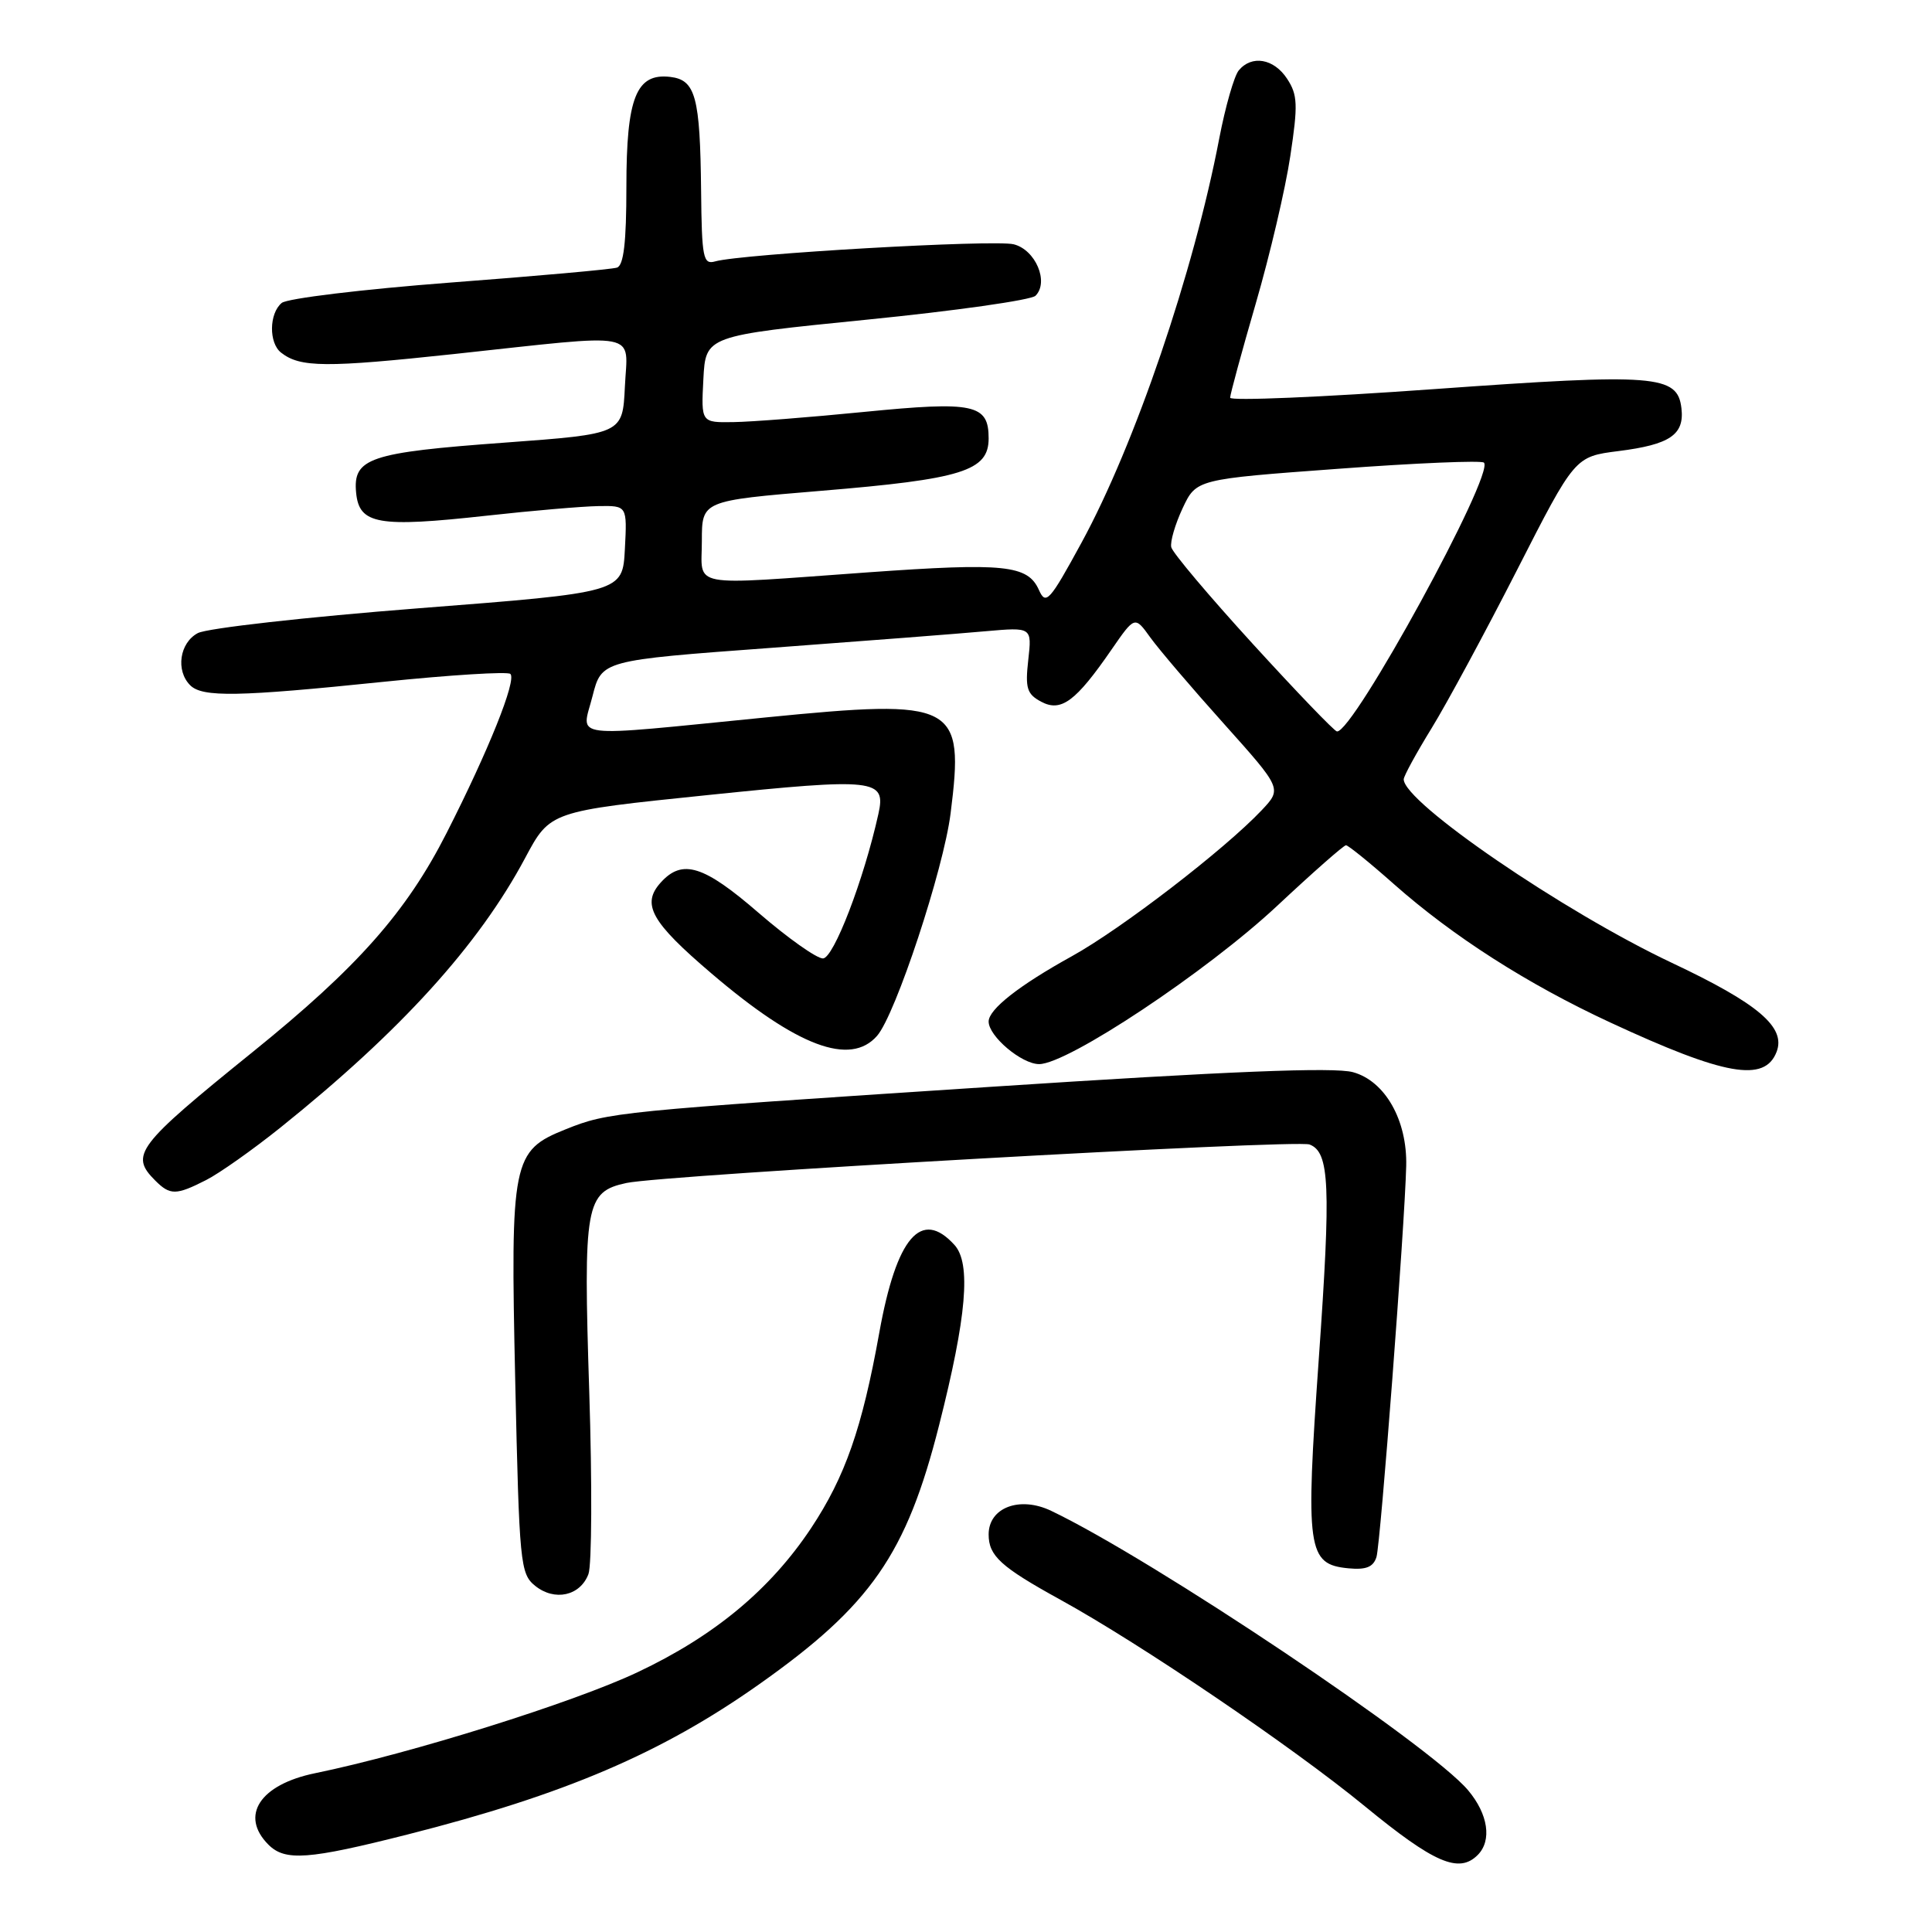 <?xml version="1.0" encoding="UTF-8" standalone="no"?>
<!DOCTYPE svg PUBLIC "-//W3C//DTD SVG 1.1//EN" "http://www.w3.org/Graphics/SVG/1.1/DTD/svg11.dtd" >
<svg xmlns="http://www.w3.org/2000/svg" xmlns:xlink="http://www.w3.org/1999/xlink" version="1.1" viewBox="0 0 256 256">
 <g >
 <path fill="currentColor"
d=" M 195.80 245.80 C 197.71 243.89 197.20 240.39 194.53 237.22 C 189.51 231.25 152.77 206.63 139.28 200.19 C 135.11 198.20 131.00 199.76 131.00 203.32 C 131.00 206.16 132.60 207.62 140.50 211.97 C 151.17 217.84 171.26 231.47 180.84 239.33 C 190.03 246.87 193.31 248.29 195.80 245.80 Z  M 54.00 243.08 C 74.81 237.80 87.64 232.32 100.57 223.19 C 115.39 212.73 120.10 205.96 124.43 188.87 C 128.09 174.44 128.69 167.42 126.48 164.97 C 122.07 160.10 118.79 163.92 116.51 176.59 C 114.23 189.27 111.99 195.67 107.47 202.49 C 102.06 210.62 94.68 216.76 84.50 221.57 C 75.99 225.60 54.36 232.37 41.75 234.96 C 34.43 236.46 31.74 240.59 35.57 244.43 C 37.78 246.64 40.87 246.41 54.00 243.08 Z  M 77.97 208.58 C 78.42 207.39 78.47 196.54 78.08 184.46 C 77.28 159.59 77.57 157.92 83.01 156.75 C 88.01 155.68 171.72 150.96 173.52 151.65 C 176.18 152.66 176.37 157.06 174.75 179.99 C 172.96 205.41 173.22 207.28 178.67 207.81 C 181.01 208.03 181.97 207.65 182.39 206.31 C 182.93 204.55 186.13 162.53 186.33 154.50 C 186.48 148.44 183.53 143.24 179.28 142.07 C 176.78 141.38 162.82 141.94 131.13 144.02 C 81.57 147.27 80.63 147.36 74.95 149.64 C 67.88 152.47 67.62 153.73 68.27 182.96 C 68.81 207.21 68.93 208.53 70.91 210.13 C 73.49 212.21 76.87 211.47 77.97 208.58 Z  M 27.30 156.37 C 29.06 155.48 33.50 152.34 37.17 149.40 C 53.10 136.62 63.43 125.24 69.60 113.66 C 72.89 107.50 72.89 107.50 93.69 105.36 C 116.02 103.06 117.43 103.21 116.39 107.86 C 114.45 116.61 110.45 127.00 109.04 127.00 C 108.19 126.99 104.38 124.29 100.57 121.00 C 93.24 114.65 90.42 113.77 87.56 116.93 C 84.95 119.81 86.26 122.16 94.30 129.01 C 105.62 138.67 112.67 141.32 116.22 137.25 C 118.67 134.44 125.03 115.19 125.96 107.77 C 127.80 93.15 126.69 92.57 101.50 95.06 C 74.82 97.70 77.06 97.97 78.51 92.25 C 79.72 87.50 79.72 87.50 102.11 85.85 C 114.42 84.94 127.25 83.95 130.62 83.64 C 136.74 83.10 136.74 83.10 136.25 87.45 C 135.83 91.19 136.07 91.97 137.96 92.98 C 140.60 94.39 142.54 92.96 147.30 86.05 C 150.37 81.61 150.37 81.61 152.43 84.48 C 153.57 86.06 157.96 91.21 162.19 95.92 C 169.87 104.50 169.87 104.50 167.19 107.35 C 162.30 112.53 148.61 123.07 142.00 126.72 C 135.02 130.58 131.00 133.74 131.00 135.36 C 131.00 137.31 135.37 141.00 137.69 141.00 C 141.48 141.00 159.92 128.73 169.22 120.04 C 173.94 115.62 178.05 112.00 178.35 112.00 C 178.64 112.00 181.50 114.31 184.69 117.14 C 192.56 124.10 202.39 130.39 213.36 135.48 C 228.54 142.53 233.84 143.47 235.41 139.37 C 236.66 136.11 232.98 132.98 221.53 127.58 C 207.17 120.80 185.99 106.31 186.00 103.26 C 186.00 102.84 187.66 99.80 189.69 96.50 C 191.72 93.20 196.82 83.75 201.03 75.50 C 208.68 60.50 208.68 60.50 214.46 59.77 C 221.28 58.91 223.21 57.60 222.80 54.10 C 222.28 49.67 219.44 49.45 190.02 51.56 C 175.16 52.63 163.00 53.14 163.00 52.70 C 163.00 52.26 164.53 46.64 166.40 40.20 C 168.27 33.77 170.33 24.99 170.97 20.69 C 172.00 13.89 171.95 12.57 170.55 10.44 C 168.80 7.76 165.86 7.25 164.14 9.33 C 163.53 10.07 162.37 14.12 161.56 18.33 C 158.17 36.07 150.38 58.94 143.30 71.92 C 139.08 79.67 138.58 80.22 137.67 78.19 C 136.19 74.86 133.12 74.55 115.01 75.84 C 90.84 77.57 93.00 77.98 93.00 71.67 C 93.00 66.35 93.00 66.35 108.75 65.04 C 127.51 63.49 131.00 62.40 131.00 58.09 C 131.00 53.55 129.08 53.14 114.50 54.58 C 107.35 55.29 99.57 55.90 97.20 55.93 C 92.90 56.00 92.90 56.00 93.20 50.25 C 93.50 44.50 93.50 44.50 114.84 42.36 C 126.57 41.19 136.64 39.76 137.21 39.19 C 139.03 37.37 137.21 33.09 134.32 32.37 C 131.75 31.72 98.25 33.64 94.75 34.64 C 93.17 35.09 92.99 34.16 92.90 25.32 C 92.77 12.81 92.17 10.59 88.81 10.19 C 84.30 9.66 83.00 12.93 83.00 24.75 C 83.00 32.12 82.64 35.18 81.75 35.46 C 81.06 35.69 71.08 36.58 59.58 37.45 C 48.07 38.33 38.06 39.54 37.33 40.14 C 35.65 41.53 35.60 45.45 37.25 46.73 C 39.77 48.71 43.20 48.73 60.17 46.91 C 85.33 44.20 83.15 43.78 82.80 51.25 C 82.50 57.50 82.50 57.50 66.88 58.65 C 48.92 59.96 46.74 60.70 47.19 65.31 C 47.60 69.48 50.10 69.92 64.50 68.33 C 70.55 67.66 77.21 67.09 79.30 67.06 C 83.10 67.00 83.10 67.00 82.80 72.75 C 82.50 78.50 82.50 78.50 55.46 80.60 C 40.59 81.76 27.43 83.24 26.21 83.89 C 23.79 85.18 23.26 88.86 25.20 90.80 C 26.82 92.42 31.57 92.33 50.75 90.35 C 59.69 89.43 67.29 88.96 67.63 89.30 C 68.47 90.14 64.73 99.46 59.18 110.37 C 53.85 120.86 47.37 128.18 33.50 139.38 C 18.07 151.85 17.17 153.03 20.57 156.43 C 22.54 158.40 23.33 158.39 27.30 156.37 Z  M 166.00 85.32 C 160.22 78.99 155.36 73.23 155.20 72.51 C 155.03 71.79 155.71 69.47 156.70 67.35 C 158.51 63.50 158.51 63.50 177.29 62.12 C 187.61 61.35 196.32 60.99 196.63 61.30 C 198.09 62.76 179.27 97.19 177.15 96.92 C 176.79 96.87 171.78 91.65 166.00 85.32 Z "/>
</g>
</svg>